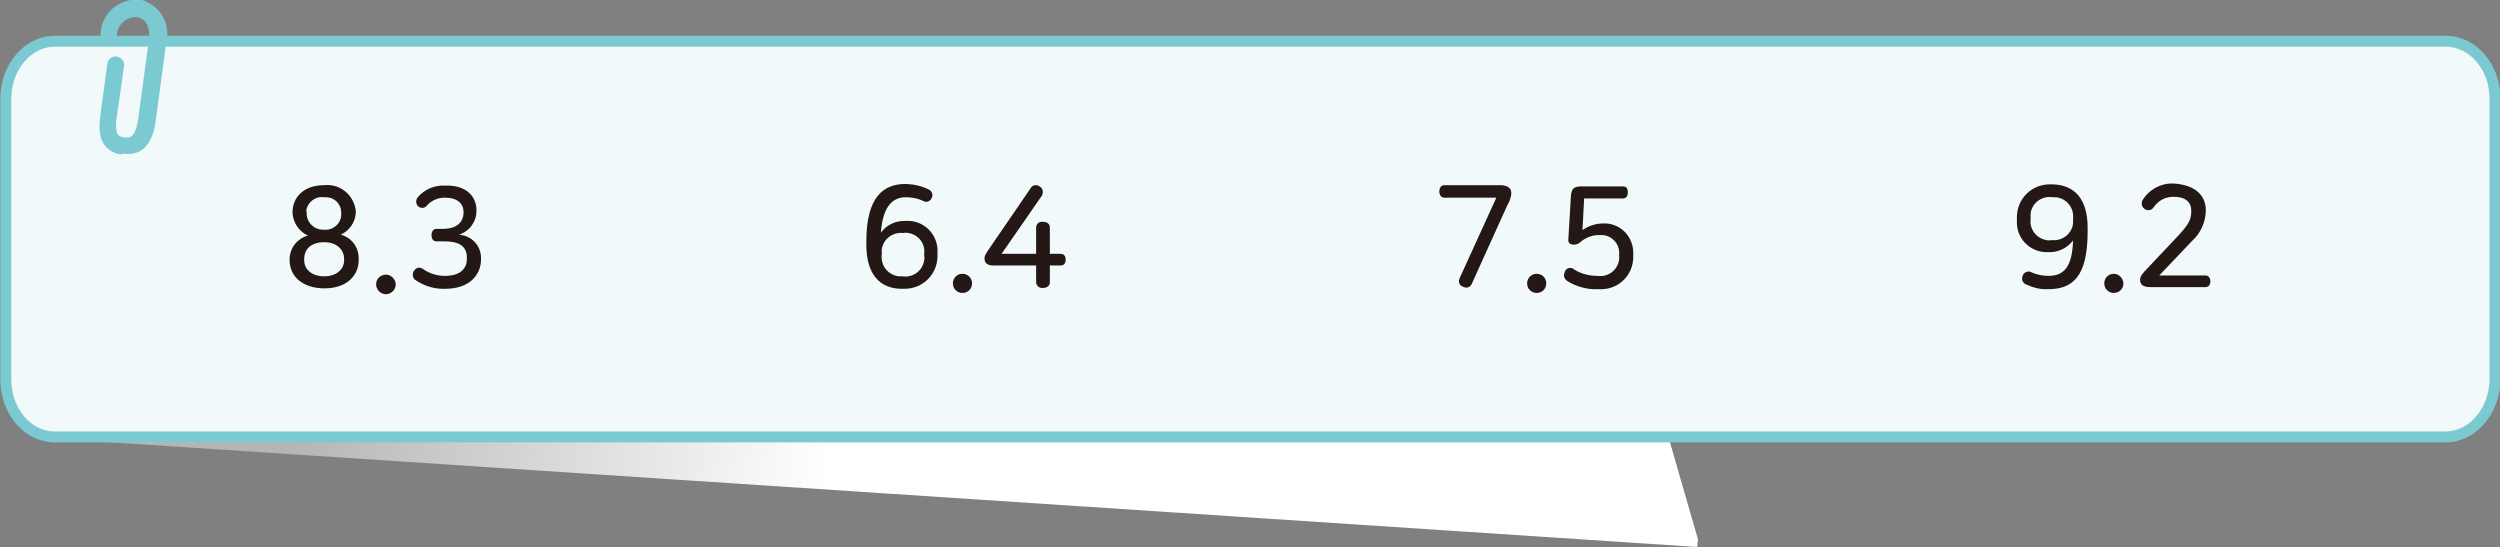 <?xml version="1.0" encoding="utf-8"?>
<!-- Generator: Adobe Illustrator 23.0.0, SVG Export Plug-In . SVG Version: 6.00 Build 0)  -->
<svg version="1.1" id="Layer_1" xmlns="http://www.w3.org/2000/svg" xmlns:xlink="http://www.w3.org/1999/xlink" x="0px" y="0px"
	 width="600.8px" height="131.5px" viewBox="0 0 600.8 131.5" style="enable-background:new 0 0 600.8 131.5;" xml:space="preserve"
	>
<rect x="0" y="0" width="600.8" height="131.5" fill="#808080" stroke="none"/>
<title>자산 2</title>
<g>
	<defs>
		<polygon id="SVGID_1_" points="5.6,35.8 16,105.6 408.6,131.5 393.6,79.5 		"/>
	</defs>
	<clipPath id="SVGID_2_">
		<use xlink:href="#SVGID_1_"  style="overflow:visible;"/>
	</clipPath>
	<g style="clip-path:url(#SVGID_2_);">
		
			<linearGradient id="SVGID_3_" gradientUnits="userSpaceOnUse" x1="-2702.146" y1="2558.852" x2="-2699.513" y2="2558.852" gradientTransform="matrix(48.51 5.39 -5.39 48.51 144946.469 -109495.508)">
			<stop  offset="0" style="stop-color:#B5B5B6"/>
			<stop  offset="1" style="stop-color:#FFFFFF"/>
		</linearGradient>
		<polygon style="fill:url(#SVGID_3_);" points="-3.9,130.7 11.3,-6.5 418.2,38.7 402.9,175.9 		"/>
	</g>
</g>
<path style="fill:#F2F9FA;" d="M587.7,105H13.2c-6.6,0-11.8-6.2-11.8-13.8V23.7c0-7.6,5.3-13.8,11.8-13.8h574.5
	c6.6,0,11.9,6.2,11.9,13.8v67.5C599.5,98.8,594.3,105,587.7,105"/>
<path style="fill:none;stroke:#7CCAD1;stroke-width:2.633;stroke-linecap:round;stroke-linejoin:round;" d="M587.7,105H13.2
	c-6.6,0-11.8-6.2-11.8-13.8V23.7c0-7.6,5.3-13.8,11.8-13.8h574.5c6.6,0,11.9,6.2,11.9,13.8v67.5C599.5,98.8,594.2,105,587.7,105z"/>
<path style="fill:#7CCAD1;" d="M29.3,37.1L29.3,37.1h-0.2c-2.2-0.2-4.1-1.7-4.8-3.8c-0.5-1.9-0.5-3.8-0.1-5.7V27l1.6-11.7
	c0.1-1.1,1.2-1.9,2.3-1.7c0,0,0,0,0,0l0,0c1.1,0.2,1.9,1.2,1.7,2.3L28.1,28c-0.3,1.3-0.3,2.6,0,3.9c0.2,0.4,0.4,0.9,1.6,1.1h0.2
	c1,0.2,2.6,0.4,3.3-4.3l2.6-19.3c0.3-2.4-0.4-5-3-5.3c-2.4-0.1-4.5,1.8-4.7,4.2c-0.2,1.1-1.2,1.9-2.3,1.7l0,0
	c-1.1-0.2-1.8-1.2-1.6-2.3c0.4-4.6,4.4-8,9-7.8h0.4h0.2C38.3,1.1,41,5.5,40,9.9c0,0,0,0,0,0l-2.6,19.3c-1,7.2-4.8,8.2-7.9,7.7"/>
<g>
	<path style="fill:#231815;" d="M85.5,50.9v0.2c-0.1,2.3-1.5,4.3-3.6,5.3c2.6,0.7,4.3,3,4.3,5.7v0.4c0,3.9-3.1,6.8-8.2,6.8
		c-5.2,0-8.4-2.8-8.4-6.8v-0.4c0.1-2.6,1.9-4.8,4.4-5.5c-2.1-0.9-3.5-3-3.7-5.3V51c0-3.5,2.6-6.5,7.6-6.5c3.8-0.4,7.1,2.3,7.6,6.1
		C85.5,50.6,85.5,50.8,85.5,50.9z M73.1,62.3v0.2c0,2.3,1.9,3.9,4.8,3.9s4.8-1.6,4.8-3.9v-0.2c0-2.6-2.1-4.1-4.8-4.1
		S73.1,59.5,73.1,62.3z M73.7,51.1v0.2c0,2.1,1.7,3.9,3.9,3.9c0.1,0,0.2,0,0.3,0c2.1,0.2,4-1.4,4.1-3.5c0-0.1,0-0.3,0-0.4v-0.2
		c0-2.1-1.6-3.7-3.7-3.7c-0.2,0-0.3,0-0.5,0c-2-0.3-3.9,1.2-4.2,3.2C73.7,50.8,73.7,51,73.7,51.1z"/>
	<path style="fill:#231815;" d="M95.1,68.1c0.1,1.3-0.8,2.4-2.1,2.6c-1.3,0.1-2.4-0.8-2.6-2.1c0-0.2,0-0.3,0-0.5
		c0.1-1.3,1.3-2.2,2.6-2.1C94.1,66.2,94.9,67,95.1,68.1z"/>
	<path style="fill:#231815;" d="M114.5,50.5v0.2c0,2.6-1.7,4.9-4.2,5.7c3,0.2,5.3,2.6,5.3,5.6v0.3c0,3.8-2.8,7.1-8.6,7.1
		c-2.5,0.1-4.9-0.6-7-2c-0.8-0.4-1-1.4-0.6-2.2c0,0,0-0.1,0.1-0.1c0.4-0.7,1.2-1,1.9-0.6c0.1,0,0.1,0.1,0.2,0.1
		c1.5,1.1,3.4,1.7,5.3,1.7c3.9,0,5.3-1.9,5.3-4.1v-0.3c0-3-2.3-3.9-5.4-3.9h-1.9c-0.9,0-1.2-0.7-1.2-1.5c0-0.8,0.4-1.5,1.2-1.5h1.7
		c2.6,0,4.8-1.2,4.8-4l0,0c0-2.1-1.5-3.5-4.5-3.5c-1.7,0-3.3,0.7-4.4,2c-0.5,0.6-1.4,0.6-2,0.1c0,0-0.1-0.1-0.1-0.1
		c-0.5-0.6-0.5-1.5,0-2.1c1.6-1.9,4-2.9,6.5-2.8C111.9,44.4,114.5,47.1,114.5,50.5z"/>
	<path style="fill:#231815;" d="M223.3,45.6c0.7,0.4,1,1.3,0.6,2c-0.3,0.7-1.1,1.1-1.8,0.8c-0.1,0-0.1-0.1-0.2-0.1
		c-1.3-0.6-2.7-0.9-4.2-0.9c-3.6,0-5.6,2.8-6,8.5c1.4-1.9,3.6-2.9,5.9-2.8c4-0.3,7.4,2.7,7.7,6.7c0,0.4,0,0.8,0,1.2v0.5
		c0,4.4-3.5,7.9-7.9,7.9c-0.2,0-0.4,0-0.5,0c-5.6,0.1-8.7-3.7-8.7-10.5v-0.9c0-10.7,4.1-13.8,9.5-13.8
		C219.7,44.3,221.6,44.7,223.3,45.6z M211.9,60.9v0.3c-0.3,2.6,1.5,4.9,4.1,5.2c0.3,0,0.6,0,0.9,0c2.5,0.4,4.9-1.4,5.2-3.9
		c0.1-0.4,0.1-0.7,0-1.1v-0.4c0.3-2.4-1.3-4.6-3.8-5c-0.4-0.1-0.8-0.1-1.2,0c-2.6-0.3-4.9,1.5-5.2,4
		C211.9,60.4,211.9,60.7,211.9,60.9z"/>
	<path style="fill:#231815;" d="M233.6,68.1c0,1.3-1,2.3-2.3,2.3s-2.3-1-2.3-2.3s1-2.3,2.3-2.3S233.6,66.8,233.6,68.1L233.6,68.1z"
		/>
	<path style="fill:#231815;" d="M250.4,47l-9.7,14h8.3v-6.3c0-0.8,0.7-1.5,1.5-1.4c0,0,0.1,0,0.1,0c0.9,0,1.7,0.4,1.7,1.4V61h2.6
		c0.9,0,1.2,0.7,1.2,1.4c0,0.7-0.3,1.4-1.2,1.4h-2.6v4c0,1-0.8,1.4-1.7,1.4c-0.8,0.1-1.5-0.5-1.6-1.3c0,0,0-0.1,0-0.1v-4h-10.2
		c-1.6,0-2.2-0.6-2.2-1.7c0-0.4,0-0.7,0.9-2l10.2-14.9c0.4-0.7,1.3-0.9,2-0.5c0,0,0.1,0,0.1,0.1c0.7,0.3,1,1.2,0.7,1.9
		C250.5,46.8,250.5,46.9,250.4,47z"/>
	<path style="fill:#231815;" d="M363.2,46.6c-0.1,0.9-0.4,1.8-0.9,2.6l-8.6,19c-0.3,0.8-1.2,1.1-1.9,0.8c-0.1,0-0.2-0.1-0.2-0.1
		c-0.8-0.2-1.2-1.1-0.9-1.8c0-0.1,0.1-0.2,0.1-0.3l8.8-19.3h-12.5c-0.8,0-1.2-0.7-1.2-1.5s0.4-1.5,1.2-1.5h13.8
		C362.6,44.7,363.2,45.3,363.2,46.6z"/>
	<path style="fill:#231815;" d="M371.6,68.1c0,1.3-1,2.3-2.3,2.3c-1.3,0-2.3-1-2.3-2.3c0,0,0,0,0,0c0-1.3,1-2.3,2.3-2.3
		C370.6,65.8,371.6,66.8,371.6,68.1z"/>
	<path style="fill:#231815;" d="M391.2,46.2c0,0.8-0.3,1.5-1.2,1.5h-9.3l-0.4,7.6c1.4-1,3.2-1.6,4.9-1.6c3.9-0.2,7.1,2.8,7.3,6.7
		c0,0.3,0,0.5,0,0.8v0.4c0.1,4.3-3.3,7.8-7.5,7.9c-0.4,0-0.7,0-1,0c-2.6,0.1-5.2-0.6-7.4-2c-0.7-0.5-1-1.4-0.5-2.2c0,0,0,0,0-0.1
		c0.3-0.7,1.1-1,1.8-0.7c0.1,0,0.2,0.1,0.3,0.2c1.7,1.1,3.7,1.6,5.7,1.6c2.5,0.4,4.9-1.4,5.2-3.9c0-0.3,0.1-0.6,0-0.9v-0.2
		c0.3-2.4-1.5-4.6-3.9-4.8c-0.3,0-0.7,0-1,0c-1.6,0-3.1,0.6-4.3,1.6c-0.4,0.4-1,0.7-1.6,0.7c-0.9,0-1.5-0.4-1.4-1.2l0.6-10.2
		c0.1-2.1,0.7-2.6,2.6-2.6h9.8C390.9,44.7,391.2,45.4,391.2,46.2z"/>
	<path style="fill:#231815;" d="M501.7,54.7v1c0,10.9-3.7,13.8-9.5,13.8c-1.9,0.1-3.7-0.4-5.4-1.2c-0.7-0.3-1.1-1.2-0.7-2
		c0,0,0-0.1,0-0.1c0.3-0.7,1.1-1.1,1.8-0.9c0.1,0,0.2,0.1,0.2,0.1c1.3,0.6,2.8,0.9,4.2,0.9c3.8,0,5.7-2.3,5.9-8.5
		c-1.4,1.8-3.6,2.9-5.9,2.8c-4,0.2-7.4-2.8-7.6-6.8c0-0.3,0-0.6,0-1v-0.6c0-4.4,3.5-7.9,7.9-7.9c0.2,0,0.4,0,0.6,0
		C498.7,44.4,501.7,48,501.7,54.7z M488,52.4v0.3c-0.3,2.4,1.4,4.6,3.8,5c0.4,0.1,0.8,0.1,1.2,0c2.6,0.3,4.9-1.5,5.2-4
		c0-0.2,0-0.5,0-0.8v-0.3c0.3-2.6-1.5-4.9-4.1-5.2c-0.3,0-0.6,0-0.9,0c-2.5-0.4-4.9,1.4-5.2,3.9C488,51.6,488,52,488,52.4z"/>
	<path style="fill:#231815;" d="M510.3,68.1c0,1.3-1,2.3-2.3,2.3c-1.3,0-2.3-1-2.3-2.3c0-1.3,1-2.3,2.3-2.3c0,0,0,0,0,0
		C509.2,65.8,510.2,66.8,510.3,68.1C510.3,68,510.3,68.1,510.3,68.1z"/>
	<path style="fill:#231815;" d="M530.1,50.5v0.3c-0.1,2.7-1.3,5.3-3.3,7.1l-7.9,8.3H530c0.8,0,1.2,0.7,1.2,1.4
		c0,0.8-0.4,1.4-1.2,1.4h-13.2c-1.8,0-2.5-0.6-2.5-1.8c0-0.6,0.3-1.1,1-1.9l8.3-8.8c2.4-2.6,3-3.8,3-5.7v-0.2c0-2-1.4-3.3-4.1-3.3
		c-2-0.1-3.9,0.9-5,2.6c-0.4,0.6-1.3,0.8-2,0.4c0,0-0.1,0-0.1-0.1c-0.7-0.4-0.9-1.4-0.5-2.1c0,0,0,0,0,0c1.6-2.6,4.4-4.1,7.4-4
		C527.7,44.4,530.1,47.1,530.1,50.5z"/>
</g>
</svg>
